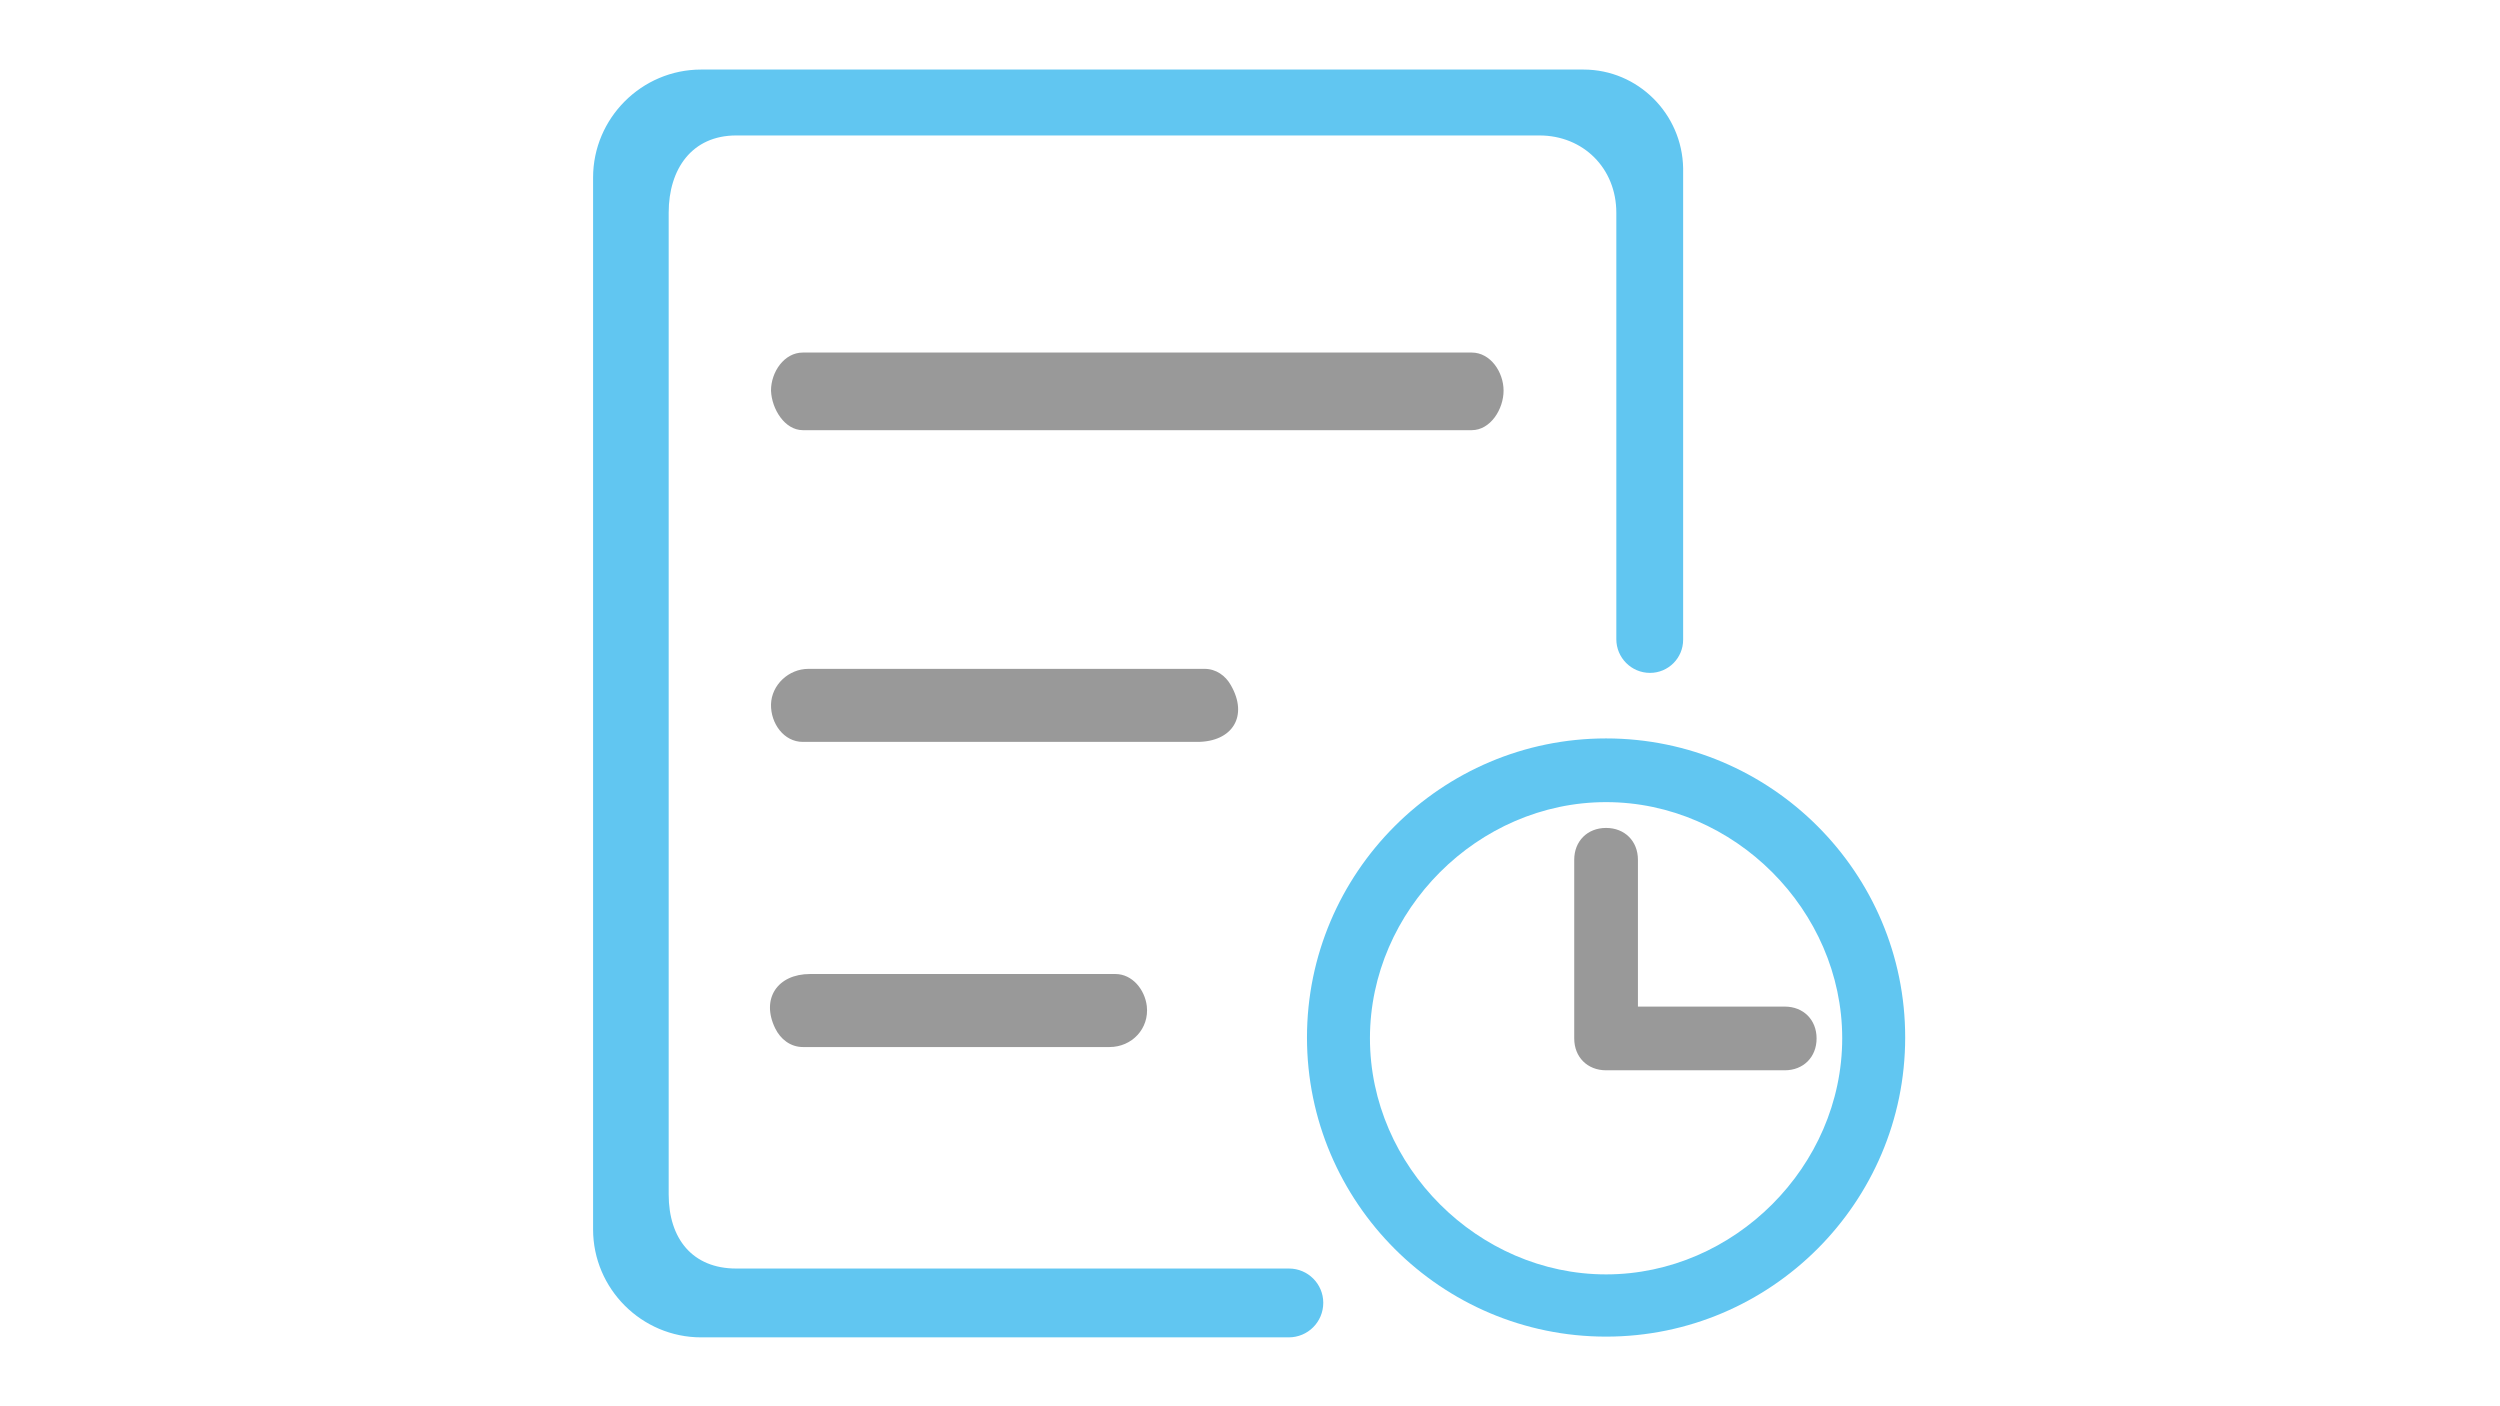 <?xml version="1.0" standalone="no"?><!DOCTYPE svg PUBLIC "-//W3C//DTD SVG 1.1//EN" "http://www.w3.org/Graphics/SVG/1.1/DTD/svg11.dtd"><svg t="1761034670116" class="icon" viewBox="0 0 1821 1024" version="1.1" xmlns="http://www.w3.org/2000/svg" p-id="122242" xmlns:xlink="http://www.w3.org/1999/xlink" width="355.664" height="200"><path d="M1193.067 626.267c0-13.6-9.6-23.2-23.2-23.2s-23.2 9.6-23.2 23.2v130.133c0 13.6 9.6 23.2 23.2 23.2H1300c13.6 0 23.2-9.6 23.2-23.2s-9.6-23.2-23.2-23.2h-106.933v-106.933z m0 0" fill="#999999" p-id="122243"></path><path d="M1169.867 537.867c-120.133 0-217.867 97.867-217.867 217.867 0 120.133 97.867 217.867 217.867 217.867 120.133 0 217.867-97.867 217.867-217.867 0.133-120-97.733-217.867-217.867-217.867z m172 218.4c0 93.2-78.667 172-172 172-93.2 0-172-78.667-172-172 0-93.2 78.667-172 172-172s172 78.8 172 172z m0 0" fill="#61C6F1" p-id="122244"></path><path d="M963.867 948.933c0-13.733-11.2-24.933-24.933-24.933h-402.667c-31.867 0-49.2-21.733-49.2-54V154.933c0-31.867 16.933-56.267 49.2-56.267H1121.333c31.867 0 56 23.867 56 56.267v310.667c0 13.467 10.933 24.533 24.533 24.533 13.333 0 24.133-10.8 24.133-24.133V122.533C1225.333 82.933 1193.067 50.667 1153.467 50.667H510.667c-43.333 0-78.667 35.467-78.667 78.667v766.133c0 43.333 35.467 78.667 78.667 78.667h428c14 0 25.2-11.2 25.2-25.2z" fill="#61C6F1" p-id="122245"></path><path d="M812.4 709.467H590.133c-23.867 0-36 18-25.467 39.6 3.867 7.867 11.067 13.6 20.267 13.6h223.2c16.4 0 29.067-13.467 27.2-29.867-1.467-12-10.533-23.333-22.933-23.333zM584.8 313.333H1072c13.6 0 23.2-15.2 23.2-28.8 0-13.6-9.6-27.733-23.2-27.733H584.8c-13.6 0-23.2 14.133-23.2 27.733 0.533 13.467 10 28.8 23.2 28.8z m292.667 173.867H588.8c-14.267 0-26.8 11.6-27.2 25.867-0.267 13.867 9.333 27.333 23.2 27.333H872c25.867 0 37.467-18.933 24.533-41.333-3.867-6.933-10.8-11.867-19.067-11.867z m0 0" fill="#999999" p-id="122246"></path></svg>